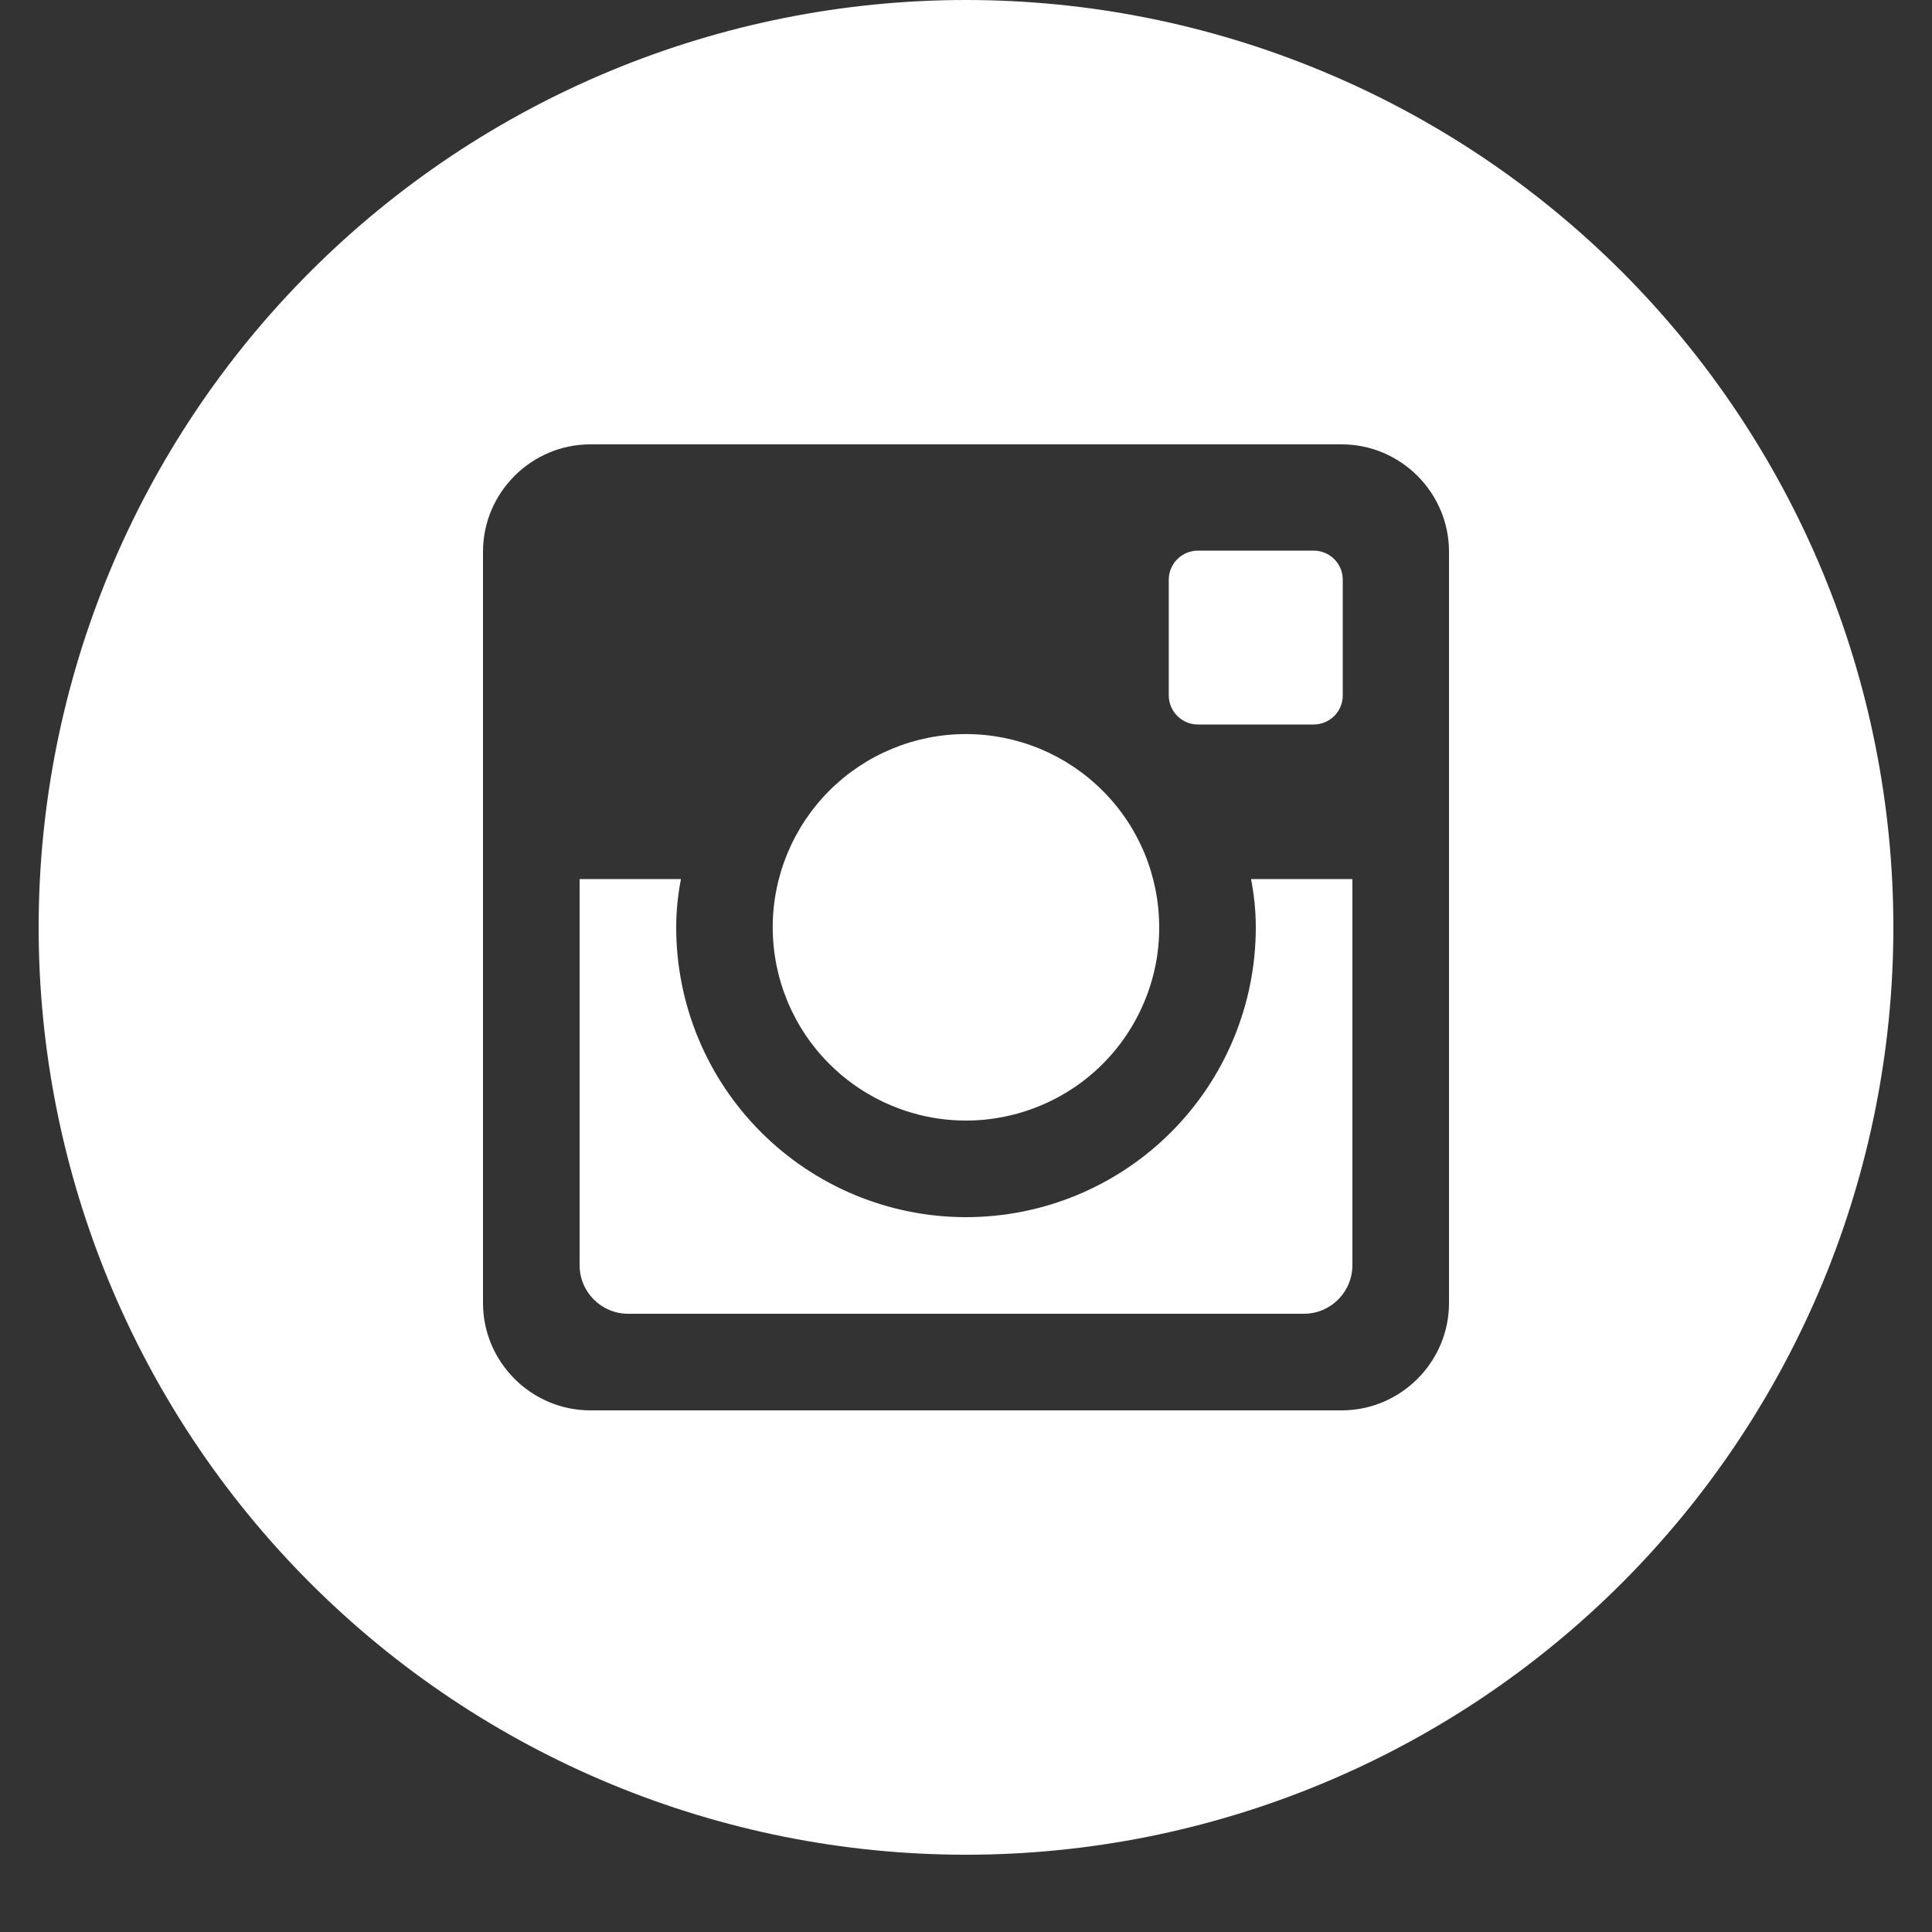 <svg width="20" height="20" viewBox="0 0 20 20" fill="none" xmlns="http://www.w3.org/2000/svg">
<rect x="0" y="0" width="20" height="20" fill="#333333" stroke="none"/>
<path d="M13 9.6C13 10.396 12.684 11.159 12.122 11.721C11.559 12.284 10.796 12.6 10 12.6C9.205 12.6 8.442 12.284 7.879 11.721C7.316 11.159 7 10.396 7 9.6C7 9.429 7.018 9.262 7.049 9.1H6V13.097C6 13.375 6.225 13.6 6.503 13.6H13.498C13.632 13.6 13.759 13.547 13.853 13.452C13.947 13.358 14 13.23 14 13.097V9.1H12.951C12.982 9.262 13 9.429 13 9.6V9.6ZM10 11.6C10.263 11.6 10.523 11.548 10.766 11.447C11.009 11.347 11.229 11.2 11.415 11.014C11.601 10.828 11.748 10.607 11.848 10.365C11.949 10.122 12.001 9.862 12 9.599C12 9.336 11.948 9.076 11.848 8.833C11.747 8.591 11.6 8.37 11.414 8.185C11.228 7.999 11.008 7.852 10.765 7.751C10.522 7.651 10.262 7.599 9.999 7.599C9.469 7.599 8.96 7.81 8.585 8.185C8.21 8.561 7.999 9.069 7.999 9.6C8 10.131 8.21 10.639 8.586 11.014C8.961 11.389 9.47 11.6 10 11.6V11.6ZM12.4 7.5H13.599C13.679 7.5 13.755 7.468 13.812 7.412C13.868 7.356 13.9 7.28 13.9 7.2V6.001C13.9 5.921 13.869 5.845 13.812 5.788C13.756 5.732 13.679 5.7 13.599 5.7H12.4C12.321 5.7 12.244 5.732 12.188 5.788C12.131 5.845 12.099 5.921 12.099 6.001V7.2C12.1 7.365 12.235 7.5 12.4 7.5V7.5ZM10 0C7.454 0 5.013 1.011 3.212 2.812C1.412 4.612 0.4 7.054 0.4 9.6C0.4 12.146 1.412 14.588 3.212 16.388C5.013 18.189 7.454 19.2 10 19.2C11.261 19.2 12.509 18.952 13.674 18.469C14.839 17.987 15.897 17.28 16.789 16.388C17.68 15.497 18.387 14.438 18.87 13.274C19.352 12.109 19.6 10.861 19.6 9.6C19.6 8.339 19.352 7.091 18.87 5.926C18.387 4.762 17.68 3.703 16.789 2.812C15.897 1.92 14.839 1.213 13.674 0.731C12.509 0.248 11.261 0 10 0V0ZM15 13.489C15 14.1 14.5 14.6 13.889 14.6H6.111C5.5 14.6 5 14.1 5 13.489V5.711C5 5.1 5.5 4.6 6.111 4.6H13.889C14.5 4.6 15 5.1 15 5.711V13.489V13.489Z" fill="white"/>
</svg>
